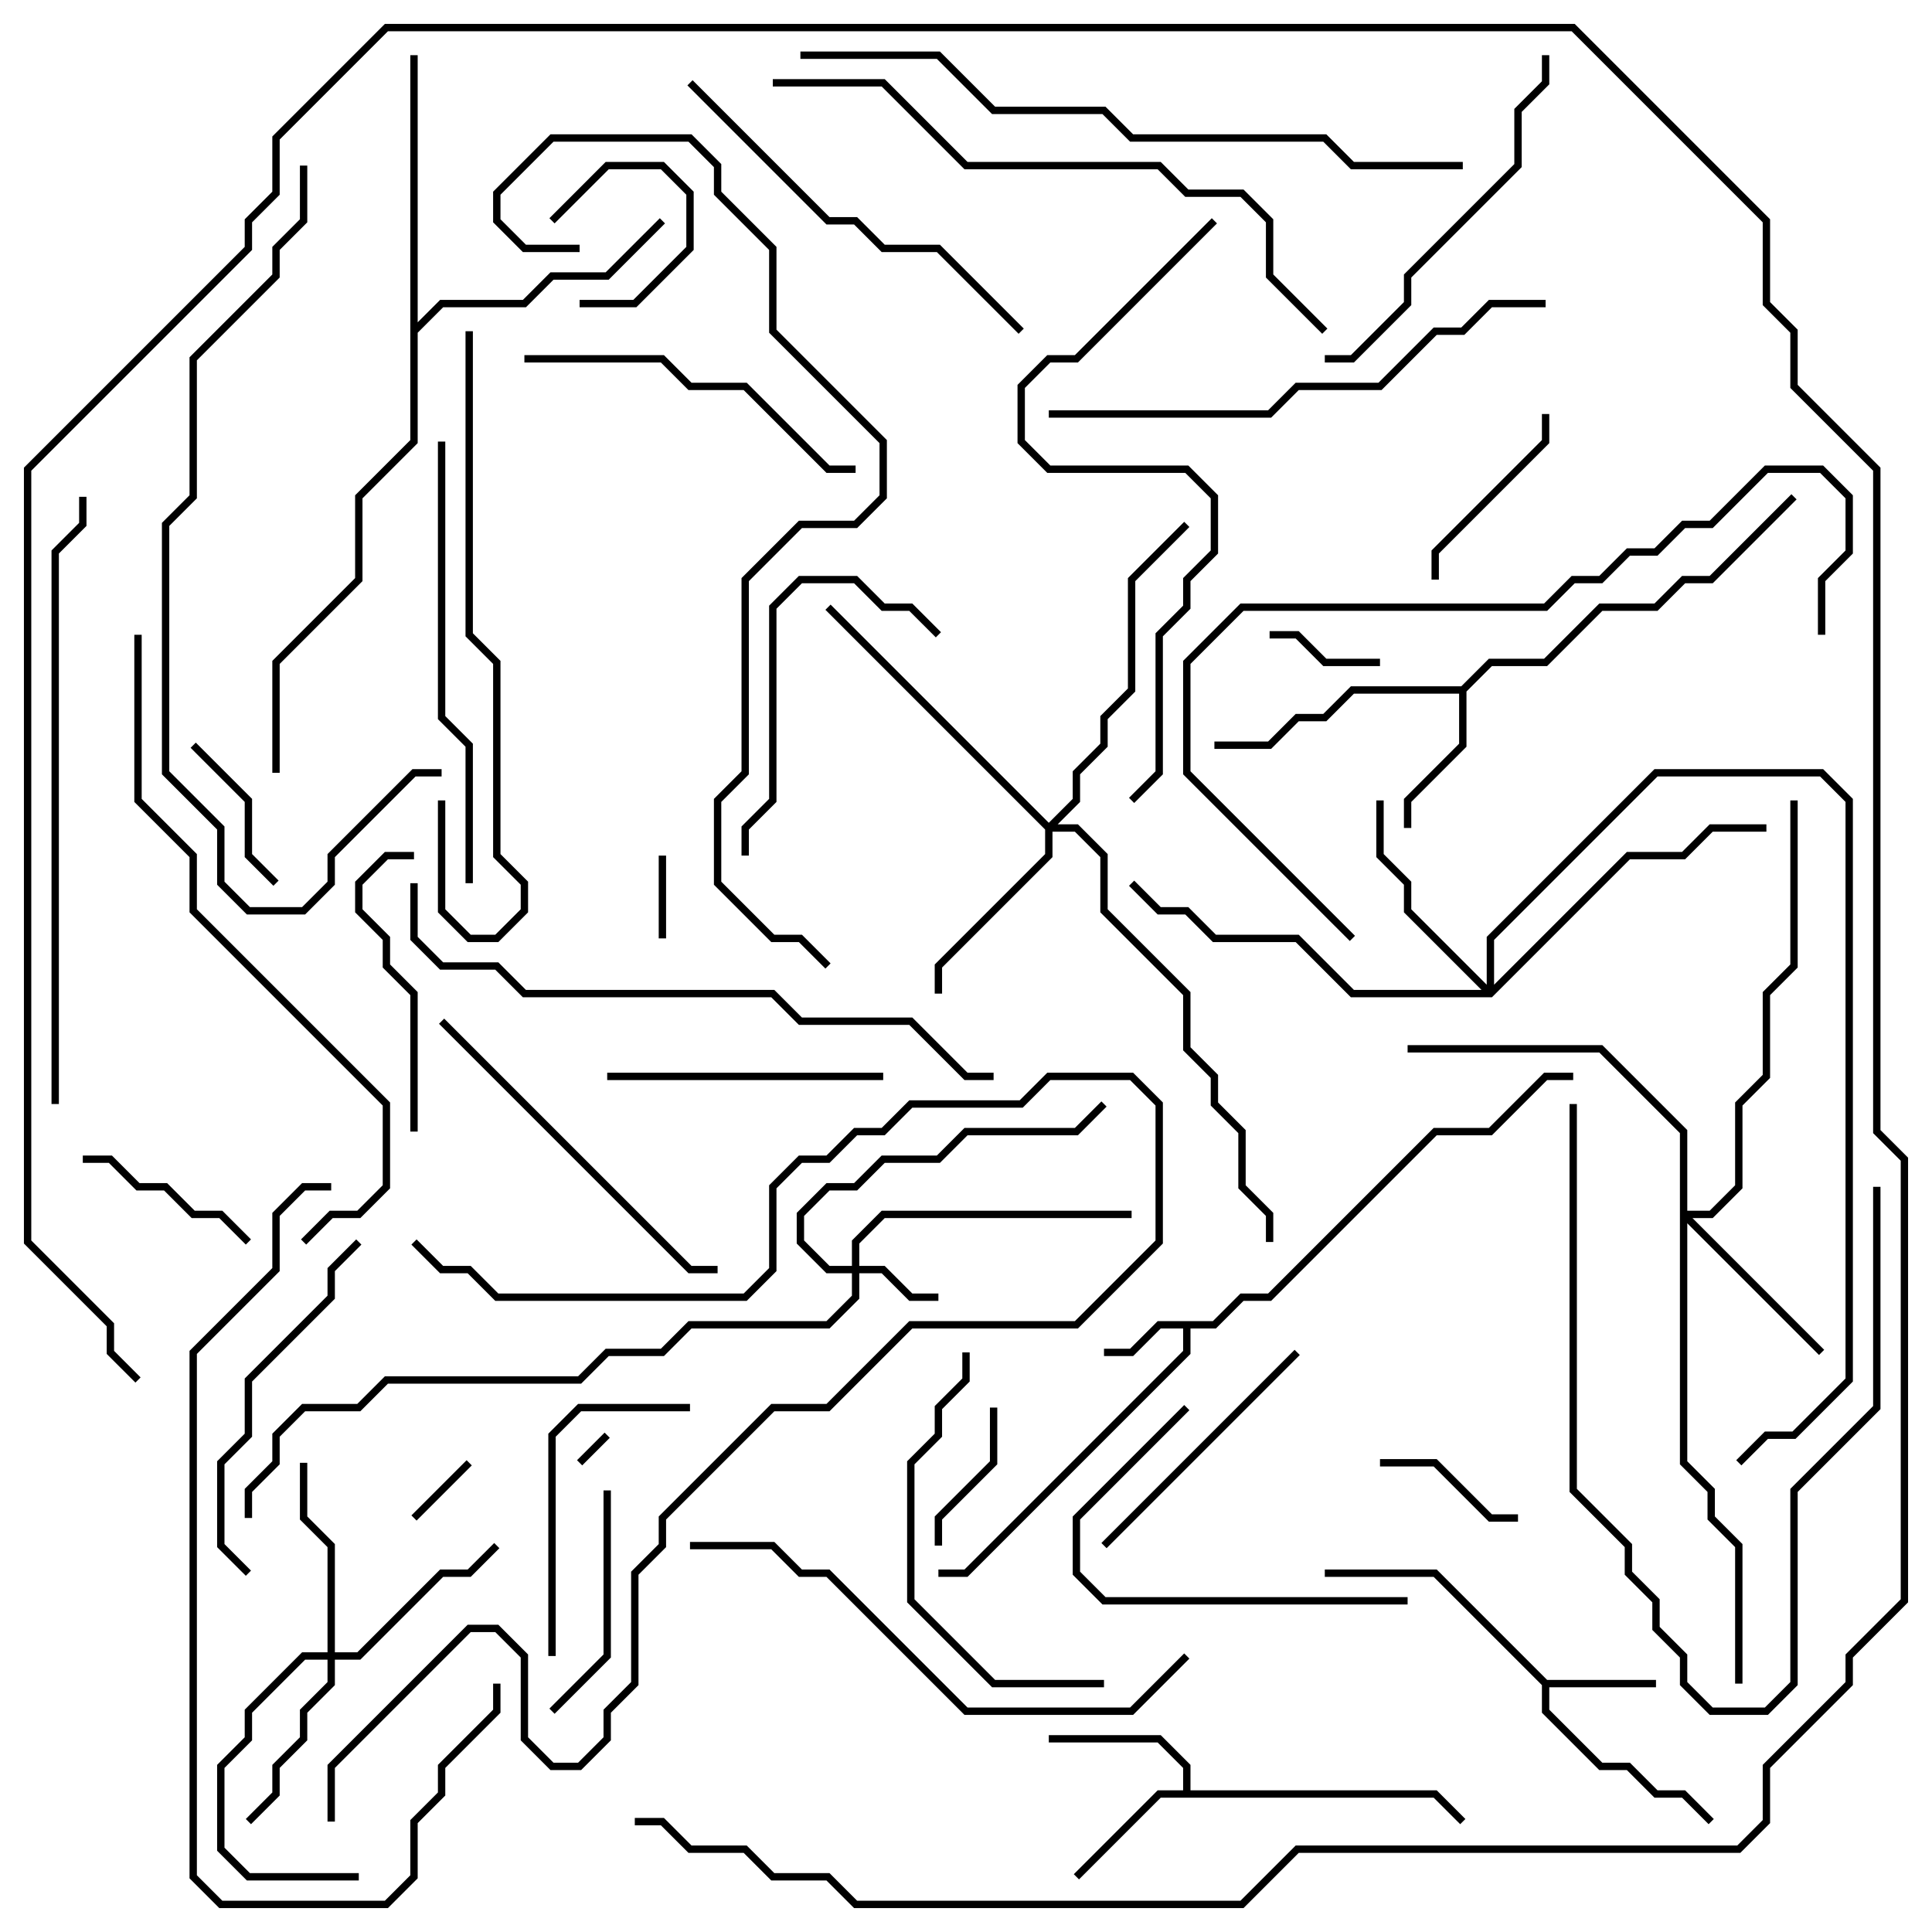 <svg version="1.1" width="105" height="105" xmlns="http://www.w3.org/2000/svg"><path d="M65.917,71.8L67.417,70.3L68.917,70.3L77.917,61.3L80.917,61.3L83.917,58.3L85.5,58.3L85.5,58.7L84.083,58.7L81.083,61.7L78.083,61.7L69.083,70.7L67.583,70.7L66.083,72.2L64.7,72.2L64.7,73.583L52.583,85.7L51,85.7L51,85.3L52.417,85.3L64.3,73.417L64.3,72.2L63.083,72.2L61.583,73.7L60,73.7L60,73.3L61.417,73.3L62.917,71.8z" stroke="none"/><path d="M84.083,91.3L90,91.3L90,91.7L84.2,91.7L84.2,92.917L87.083,95.8L88.583,95.8L90.083,97.3L91.583,97.3L93.141,98.859L92.859,99.141L91.417,97.7L89.917,97.7L88.417,96.2L86.917,96.2L83.8,93.083L83.8,91.583L77.917,85.7L72,85.7L72,85.3L78.083,85.3z" stroke="none"/><path d="M64.3,97.3L64.3,96.083L62.917,94.7L57,94.7L57,94.3L63.083,94.3L64.7,95.917L64.7,97.3L78.083,97.3L79.641,98.859L79.359,99.141L77.917,97.7L63.083,97.7L58.641,102.141L58.359,101.859L62.917,97.3z" stroke="none"/><path d="M79.417,37.3L80.917,35.8L83.917,35.8L86.917,32.8L89.917,32.8L91.417,31.3L92.917,31.3L97.359,26.859L97.641,27.141L93.083,31.7L91.583,31.7L90.083,33.2L87.083,33.2L84.083,36.2L81.083,36.2L79.7,37.583L79.7,40.583L76.7,43.583L76.7,45L76.3,45L76.3,43.417L79.3,40.417L79.3,37.7L73.583,37.7L72.083,39.2L70.583,39.2L69.083,40.7L66,40.7L66,40.3L68.917,40.3L70.417,38.8L71.917,38.8L73.417,37.3z" stroke="none"/><path d="M22.3,3L22.7,3L22.7,17.517L23.917,16.3L28.417,16.3L29.917,14.8L32.917,14.8L35.859,11.859L36.141,12.141L33.083,15.2L30.083,15.2L28.583,16.7L24.083,16.7L22.7,18.083L22.7,24.083L19.7,27.083L19.7,31.583L15.2,36.083L15.2,42L14.8,42L14.8,35.917L19.3,31.417L19.3,26.917L22.3,23.917z" stroke="none"/><path d="M46.3,68.8L46.3,67.417L47.917,65.8L61.5,65.8L61.5,66.2L48.083,66.2L46.7,67.583L46.7,68.8L48.083,68.8L49.583,70.3L51,70.3L51,70.7L49.417,70.7L47.917,69.2L46.7,69.2L46.7,70.583L45.083,72.2L37.583,72.2L36.083,73.7L33.083,73.7L31.583,75.2L21.083,75.2L19.583,76.7L16.583,76.7L15.2,78.083L15.2,79.583L13.7,81.083L13.7,82.5L13.3,82.5L13.3,80.917L14.8,79.417L14.8,77.917L16.417,76.3L19.417,76.3L20.917,74.8L31.417,74.8L32.917,73.3L35.917,73.3L37.417,71.8L44.917,71.8L46.3,70.417L46.3,69.2L44.917,69.2L43.3,67.583L43.3,65.917L44.917,64.3L46.417,64.3L47.917,62.8L50.917,62.8L52.417,61.3L58.417,61.3L59.859,59.859L60.141,60.141L58.583,61.7L52.583,61.7L51.083,63.2L48.083,63.2L46.583,64.7L45.083,64.7L43.7,66.083L43.7,67.417L45.083,68.8z" stroke="none"/><path d="M17.8,89.8L17.8,84.083L16.3,82.583L16.3,79.5L16.7,79.5L16.7,82.417L18.2,83.917L18.2,89.8L19.417,89.8L23.917,85.3L25.417,85.3L26.859,83.859L27.141,84.141L25.583,85.7L24.083,85.7L19.583,90.2L18.2,90.2L18.2,91.583L16.7,93.083L16.7,94.583L15.2,96.083L15.2,97.583L13.641,99.141L13.359,98.859L14.8,97.417L14.8,95.917L16.3,94.417L16.3,92.917L17.8,91.417L17.8,90.2L16.583,90.2L13.7,93.083L13.7,94.583L12.2,96.083L12.2,100.417L13.583,101.8L19.5,101.8L19.5,102.2L13.417,102.2L11.8,100.583L11.8,95.917L13.3,94.417L13.3,92.917L16.417,89.8z" stroke="none"/><path d="M91.3,61.583L86.917,57.2L76.5,57.2L76.5,56.8L87.083,56.8L91.7,61.417L91.7,65.8L92.917,65.8L94.3,64.417L94.3,59.917L95.8,58.417L95.8,53.917L97.3,52.417L97.3,43.5L97.7,43.5L97.7,52.583L96.2,54.083L96.2,58.583L94.7,60.083L94.7,64.583L93.083,66.2L91.983,66.2L99.141,73.359L98.859,73.641L91.7,66.483L91.7,79.417L93.2,80.917L93.2,82.417L94.7,83.917L94.7,91.5L94.3,91.5L94.3,84.083L92.8,82.583L92.8,81.083L91.3,79.583z" stroke="none"/><path d="M57,44.717L58.3,43.417L58.3,41.917L59.8,40.417L59.8,38.917L61.3,37.417L61.3,31.417L64.359,28.359L64.641,28.641L61.7,31.583L61.7,37.583L60.2,39.083L60.2,40.583L58.7,42.083L58.7,43.583L57.483,44.8L58.583,44.8L60.2,46.417L60.2,49.417L64.7,53.917L64.7,56.917L66.2,58.417L66.2,59.917L67.7,61.417L67.7,64.417L69.2,65.917L69.2,67.5L68.8,67.5L68.8,66.083L67.3,64.583L67.3,61.583L65.8,60.083L65.8,58.583L64.3,57.083L64.3,54.083L59.8,49.583L59.8,46.583L58.417,45.2L57.2,45.2L57.2,46.583L51.2,52.583L51.2,54L50.8,54L50.8,52.417L56.8,46.417L56.8,45.083L44.859,33.141L45.141,32.859z" stroke="none"/><path d="M80.8,53.517L80.8,50.917L89.917,41.8L99.083,41.8L100.7,43.417L100.7,75.083L97.583,78.2L96.083,78.2L94.641,79.641L94.359,79.359L95.917,77.8L97.417,77.8L100.3,74.917L100.3,43.583L98.917,42.2L90.083,42.2L81.2,51.083L81.2,53.517L88.417,46.3L91.417,46.3L92.917,44.8L96,44.8L96,45.2L93.083,45.2L91.583,46.7L88.583,46.7L81.083,54.2L73.417,54.2L70.417,51.2L65.917,51.2L64.417,49.7L62.917,49.7L61.359,48.141L61.641,47.859L63.083,49.3L64.583,49.3L66.083,50.8L70.583,50.8L73.583,53.8L80.517,53.8L76.3,49.583L76.3,48.083L74.8,46.583L74.8,43.5L75.2,43.5L75.2,46.417L76.7,47.917L76.7,49.417z" stroke="none"/><path d="M31.641,79.641L31.359,79.359L32.859,77.859L33.141,78.141z" stroke="none"/><path d="M22.641,82.641L22.359,82.359L25.359,79.359L25.641,79.641z" stroke="none"/><path d="M36.2,51L35.8,51L35.8,46.5L36.2,46.5z" stroke="none"/><path d="M30.141,12.141L29.859,11.859L32.917,8.8L36.083,8.8L37.7,10.417L37.7,13.583L34.583,16.7L31.5,16.7L31.5,16.3L34.417,16.3L37.3,13.417L37.3,10.583L35.917,9.2L33.083,9.2z" stroke="none"/><path d="M75,35.8L75,36.2L71.917,36.2L70.417,34.7L69,34.7L69,34.3L70.583,34.3L72.083,35.8z" stroke="none"/><path d="M53.8,76.5L54.2,76.5L54.2,79.583L51.2,82.583L51.2,84L50.8,84L50.8,82.417L53.8,79.417z" stroke="none"/><path d="M75,79.7L75,79.3L78.083,79.3L81.083,82.3L82.5,82.3L82.5,82.7L80.917,82.7L77.917,79.7z" stroke="none"/><path d="M10.359,40.641L10.641,40.359L13.7,43.417L13.7,46.417L15.141,47.859L14.859,48.141L13.3,46.583L13.3,43.583z" stroke="none"/><path d="M13.641,67.359L13.359,67.641L11.917,66.2L10.417,66.2L8.917,64.7L7.417,64.7L5.917,63.2L4.5,63.2L4.5,62.8L6.083,62.8L7.583,64.3L9.083,64.3L10.583,65.8L12.083,65.8z" stroke="none"/><path d="M83.8,22.5L84.2,22.5L84.2,24.083L78.2,30.083L78.2,31.5L77.8,31.5L77.8,29.917L83.8,23.917z" stroke="none"/><path d="M32.8,81L33.2,81L33.2,90.083L30.141,93.141L29.859,92.859L32.8,89.917z" stroke="none"/><path d="M70.359,73.359L70.641,73.641L60.141,84.141L59.859,83.859z" stroke="none"/><path d="M22.5,46.3L22.5,46.7L21.083,46.7L19.7,48.083L19.7,49.417L21.2,50.917L21.2,52.417L22.7,53.917L22.7,61.5L22.3,61.5L22.3,54.083L20.8,52.583L20.8,51.083L19.3,49.583L19.3,47.917L20.917,46.3z" stroke="none"/><path d="M33,58.7L33,58.3L48,58.3L48,58.7z" stroke="none"/><path d="M30.2,90L29.8,90L29.8,77.917L31.417,76.3L37.5,76.3L37.5,76.7L31.583,76.7L30.2,78.083z" stroke="none"/><path d="M64.359,76.359L64.641,76.641L58.7,82.583L58.7,85.417L60.083,86.8L76.5,86.8L76.5,87.2L59.917,87.2L58.3,85.583L58.3,82.417z" stroke="none"/><path d="M51.141,34.359L50.859,34.641L49.417,33.2L47.917,33.2L46.417,31.7L43.583,31.7L42.2,33.083L42.2,43.583L40.7,45.083L40.7,46.5L40.3,46.5L40.3,44.917L41.8,43.417L41.8,32.917L43.417,31.3L46.583,31.3L48.083,32.8L49.583,32.8z" stroke="none"/><path d="M85.3,60L85.7,60L85.7,80.917L88.7,83.917L88.7,85.417L90.2,86.917L90.2,88.417L91.7,89.917L91.7,91.417L93.083,92.8L95.917,92.8L97.3,91.417L97.3,80.917L101.8,76.417L101.8,64.5L102.2,64.5L102.2,76.583L97.7,81.083L97.7,91.583L96.083,93.2L92.917,93.2L91.3,91.583L91.3,90.083L89.8,88.583L89.8,87.083L88.3,85.583L88.3,84.083L85.3,81.083z" stroke="none"/><path d="M19.359,67.359L19.641,67.641L18.2,69.083L18.2,70.583L13.7,75.083L13.7,78.083L12.2,79.583L12.2,83.917L13.641,85.359L13.359,85.641L11.8,84.083L11.8,79.417L13.3,77.917L13.3,74.917L17.8,70.417L17.8,68.917z" stroke="none"/><path d="M46.5,25.3L46.5,25.7L44.917,25.7L40.417,21.2L37.417,21.2L35.917,19.7L28.5,19.7L28.5,19.3L36.083,19.3L37.583,20.8L40.583,20.8L45.083,25.3z" stroke="none"/><path d="M60,91.3L60,91.7L53.917,91.7L49.3,87.083L49.3,79.417L50.8,77.917L50.8,76.417L52.3,74.917L52.3,73.5L52.7,73.5L52.7,75.083L51.2,76.583L51.2,78.083L49.7,79.583L49.7,86.917L54.083,91.3z" stroke="none"/><path d="M23.859,55.641L24.141,55.359L37.583,68.8L39,68.8L39,69.2L37.417,69.2z" stroke="none"/><path d="M72,19.7L72,19.3L73.417,19.3L76.3,16.417L76.3,14.917L82.3,8.917L82.3,5.917L83.8,4.417L83.8,3L84.2,3L84.2,4.583L82.7,6.083L82.7,9.083L76.7,15.083L76.7,16.583L73.583,19.7z" stroke="none"/><path d="M37.359,4.641L37.641,4.359L45.083,11.8L46.583,11.8L48.083,13.3L51.083,13.3L55.641,17.859L55.359,18.141L50.917,13.7L47.917,13.7L46.417,12.2L44.917,12.2z" stroke="none"/><path d="M23.8,24L24.2,24L24.2,38.917L25.7,40.417L25.7,48L25.3,48L25.3,40.583L23.8,39.083z" stroke="none"/><path d="M25.3,18L25.7,18L25.7,34.417L27.2,35.917L27.2,46.417L28.7,47.917L28.7,49.583L27.083,51.2L25.417,51.2L23.8,49.583L23.8,43.5L24.2,43.5L24.2,49.417L25.583,50.8L26.917,50.8L28.3,49.417L28.3,48.083L26.8,46.583L26.8,36.083L25.3,34.583z" stroke="none"/><path d="M64.359,89.859L64.641,90.141L61.583,93.2L52.417,93.2L44.917,85.7L43.417,85.7L41.917,84.2L37.5,84.2L37.5,83.8L42.083,83.8L43.583,85.3L45.083,85.3L52.583,92.8L61.417,92.8z" stroke="none"/><path d="M84,16.3L84,16.7L81.083,16.7L79.583,18.2L78.083,18.2L75.083,21.2L70.583,21.2L69.083,22.7L57,22.7L57,22.3L68.917,22.3L70.417,20.8L74.917,20.8L77.917,17.8L79.417,17.8L80.917,16.3z" stroke="none"/><path d="M18,64.3L18,64.7L16.583,64.7L15.2,66.083L15.2,69.083L10.7,73.583L10.7,101.917L12.083,103.3L20.917,103.3L22.3,101.917L22.3,98.917L23.8,97.417L23.8,95.917L26.8,92.917L26.8,91.5L27.2,91.5L27.2,93.083L24.2,96.083L24.2,97.583L22.7,99.083L22.7,102.083L21.083,103.7L11.917,103.7L10.3,102.083L10.3,73.417L14.8,68.917L14.8,65.917L16.417,64.3z" stroke="none"/><path d="M99.2,34.5L98.8,34.5L98.8,31.417L100.3,29.917L100.3,27.083L98.917,25.7L96.083,25.7L93.083,28.7L91.583,28.7L90.083,30.2L88.583,30.2L87.083,31.7L85.583,31.7L84.083,33.2L67.583,33.2L64.7,36.083L64.7,41.917L73.641,50.859L73.359,51.141L64.3,42.083L64.3,35.917L67.417,32.8L83.917,32.8L85.417,31.3L86.917,31.3L88.417,29.8L89.917,29.8L91.417,28.3L92.917,28.3L95.917,25.3L99.083,25.3L100.7,26.917L100.7,30.083L99.2,31.583z" stroke="none"/><path d="M18.2,99L17.8,99L17.8,95.917L25.417,88.3L27.083,88.3L28.7,89.917L28.7,94.417L30.083,95.8L31.417,95.8L32.8,94.417L32.8,92.917L34.3,91.417L34.3,85.417L35.8,83.917L35.8,82.417L41.917,76.3L44.917,76.3L49.417,71.8L58.417,71.8L62.8,67.417L62.8,60.083L61.417,58.7L57.083,58.7L55.583,60.2L49.583,60.2L48.083,61.7L46.583,61.7L45.083,63.2L43.583,63.2L42.2,64.583L42.2,69.083L40.583,70.7L26.917,70.7L25.417,69.2L23.917,69.2L22.359,67.641L22.641,67.359L24.083,68.8L25.583,68.8L27.083,70.3L40.417,70.3L41.8,68.917L41.8,64.417L43.417,62.8L44.917,62.8L46.417,61.3L47.917,61.3L49.417,59.8L55.417,59.8L56.917,58.3L61.583,58.3L63.2,59.917L63.2,67.583L58.583,72.2L49.583,72.2L45.083,76.7L42.083,76.7L36.2,82.583L36.2,84.083L34.7,85.583L34.7,91.583L33.2,93.083L33.2,94.583L31.583,96.2L29.917,96.2L28.3,94.583L28.3,90.083L26.917,88.7L25.583,88.7L18.2,96.083z" stroke="none"/><path d="M65.859,11.859L66.141,12.141L58.583,19.7L57.083,19.7L55.7,21.083L55.7,23.917L57.083,25.3L64.583,25.3L66.2,26.917L66.2,30.083L64.7,31.583L64.7,33.083L63.2,34.583L63.2,42.083L61.641,43.641L61.359,43.359L62.8,41.917L62.8,34.417L64.3,32.917L64.3,31.417L65.8,29.917L65.8,27.083L64.417,25.7L56.917,25.7L55.3,24.083L55.3,20.917L56.917,19.3L58.417,19.3z" stroke="none"/><path d="M72.141,17.859L71.859,18.141L68.8,15.083L68.8,12.083L67.417,10.7L64.417,10.7L62.917,9.2L52.417,9.2L47.917,4.7L42,4.7L42,4.3L48.083,4.3L52.583,8.8L63.083,8.8L64.583,10.3L67.583,10.3L69.2,11.917L69.2,14.917z" stroke="none"/><path d="M3.2,60L2.8,60L2.8,29.917L4.3,28.417L4.3,27L4.7,27L4.7,28.583L3.2,30.083z" stroke="none"/><path d="M22.3,48L22.7,48L22.7,50.917L24.083,52.3L27.083,52.3L28.583,53.8L42.083,53.8L43.583,55.3L49.583,55.3L52.583,58.3L54,58.3L54,58.7L52.417,58.7L49.417,55.7L43.417,55.7L41.917,54.2L28.417,54.2L26.917,52.7L23.917,52.7L22.3,51.083z" stroke="none"/><path d="M16.3,9L16.7,9L16.7,12.083L15.2,13.583L15.2,15.083L10.7,19.583L10.7,27.083L9.2,28.583L9.2,41.917L12.2,44.917L12.2,47.917L13.583,49.3L16.417,49.3L17.8,47.917L17.8,46.417L22.417,41.8L24,41.8L24,42.2L22.583,42.2L18.2,46.583L18.2,48.083L16.583,49.7L13.417,49.7L11.8,48.083L11.8,45.083L8.8,42.083L8.8,28.417L10.3,26.917L10.3,19.417L14.8,14.917L14.8,13.417L16.3,11.917z" stroke="none"/><path d="M7.3,34.5L7.7,34.5L7.7,43.417L10.7,46.417L10.7,49.417L21.2,59.917L21.2,64.583L19.583,66.2L18.083,66.2L16.641,67.641L16.359,67.359L17.917,65.8L19.417,65.8L20.8,64.417L20.8,60.083L10.3,49.583L10.3,46.583L7.3,43.583z" stroke="none"/><path d="M7.641,74.859L7.359,75.141L5.8,73.583L5.8,72.083L1.3,67.583L1.3,25.417L13.3,13.417L13.3,11.917L14.8,10.417L14.8,7.417L20.917,1.3L85.583,1.3L96.2,11.917L96.2,16.417L97.7,17.917L97.7,20.917L102.2,25.417L102.2,61.417L103.7,62.917L103.7,87.083L100.7,90.083L100.7,91.583L96.2,96.083L96.2,99.083L94.583,100.7L70.583,100.7L67.583,103.7L46.417,103.7L44.917,102.2L41.917,102.2L40.417,100.7L37.417,100.7L35.917,99.2L34.5,99.2L34.5,98.8L36.083,98.8L37.583,100.3L40.583,100.3L42.083,101.8L45.083,101.8L46.583,103.3L67.417,103.3L70.417,100.3L94.417,100.3L95.8,98.917L95.8,95.917L100.3,91.417L100.3,89.917L103.3,86.917L103.3,63.083L101.8,61.583L101.8,25.583L97.3,21.083L97.3,18.083L95.8,16.583L95.8,12.083L85.417,1.7L21.083,1.7L15.2,7.583L15.2,10.583L13.7,12.083L13.7,13.583L1.7,25.583L1.7,67.417L6.2,71.917L6.2,73.417z" stroke="none"/><path d="M43.5,3.2L43.5,2.8L51.083,2.8L54.083,5.8L60.083,5.8L61.583,7.3L72.083,7.3L73.583,8.8L79.5,8.8L79.5,9.2L73.417,9.2L71.917,7.7L61.417,7.7L59.917,6.2L53.917,6.2L50.917,3.2z" stroke="none"/><path d="M31.5,13.3L31.5,13.7L28.417,13.7L26.8,12.083L26.8,10.417L29.917,7.3L37.583,7.3L39.2,8.917L39.2,10.417L42.2,13.417L42.2,17.917L48.2,23.917L48.2,27.083L46.583,28.7L43.583,28.7L40.7,31.583L40.7,42.083L39.2,43.583L39.2,47.917L42.083,50.8L43.583,50.8L45.141,52.359L44.859,52.641L43.417,51.2L41.917,51.2L38.8,48.083L38.8,43.417L40.3,41.917L40.3,31.417L43.417,28.3L46.417,28.3L47.8,26.917L47.8,24.083L41.8,18.083L41.8,13.583L38.8,10.583L38.8,9.083L37.417,7.7L30.083,7.7L27.2,10.583L27.2,11.917L28.583,13.3z" stroke="none"/></svg>